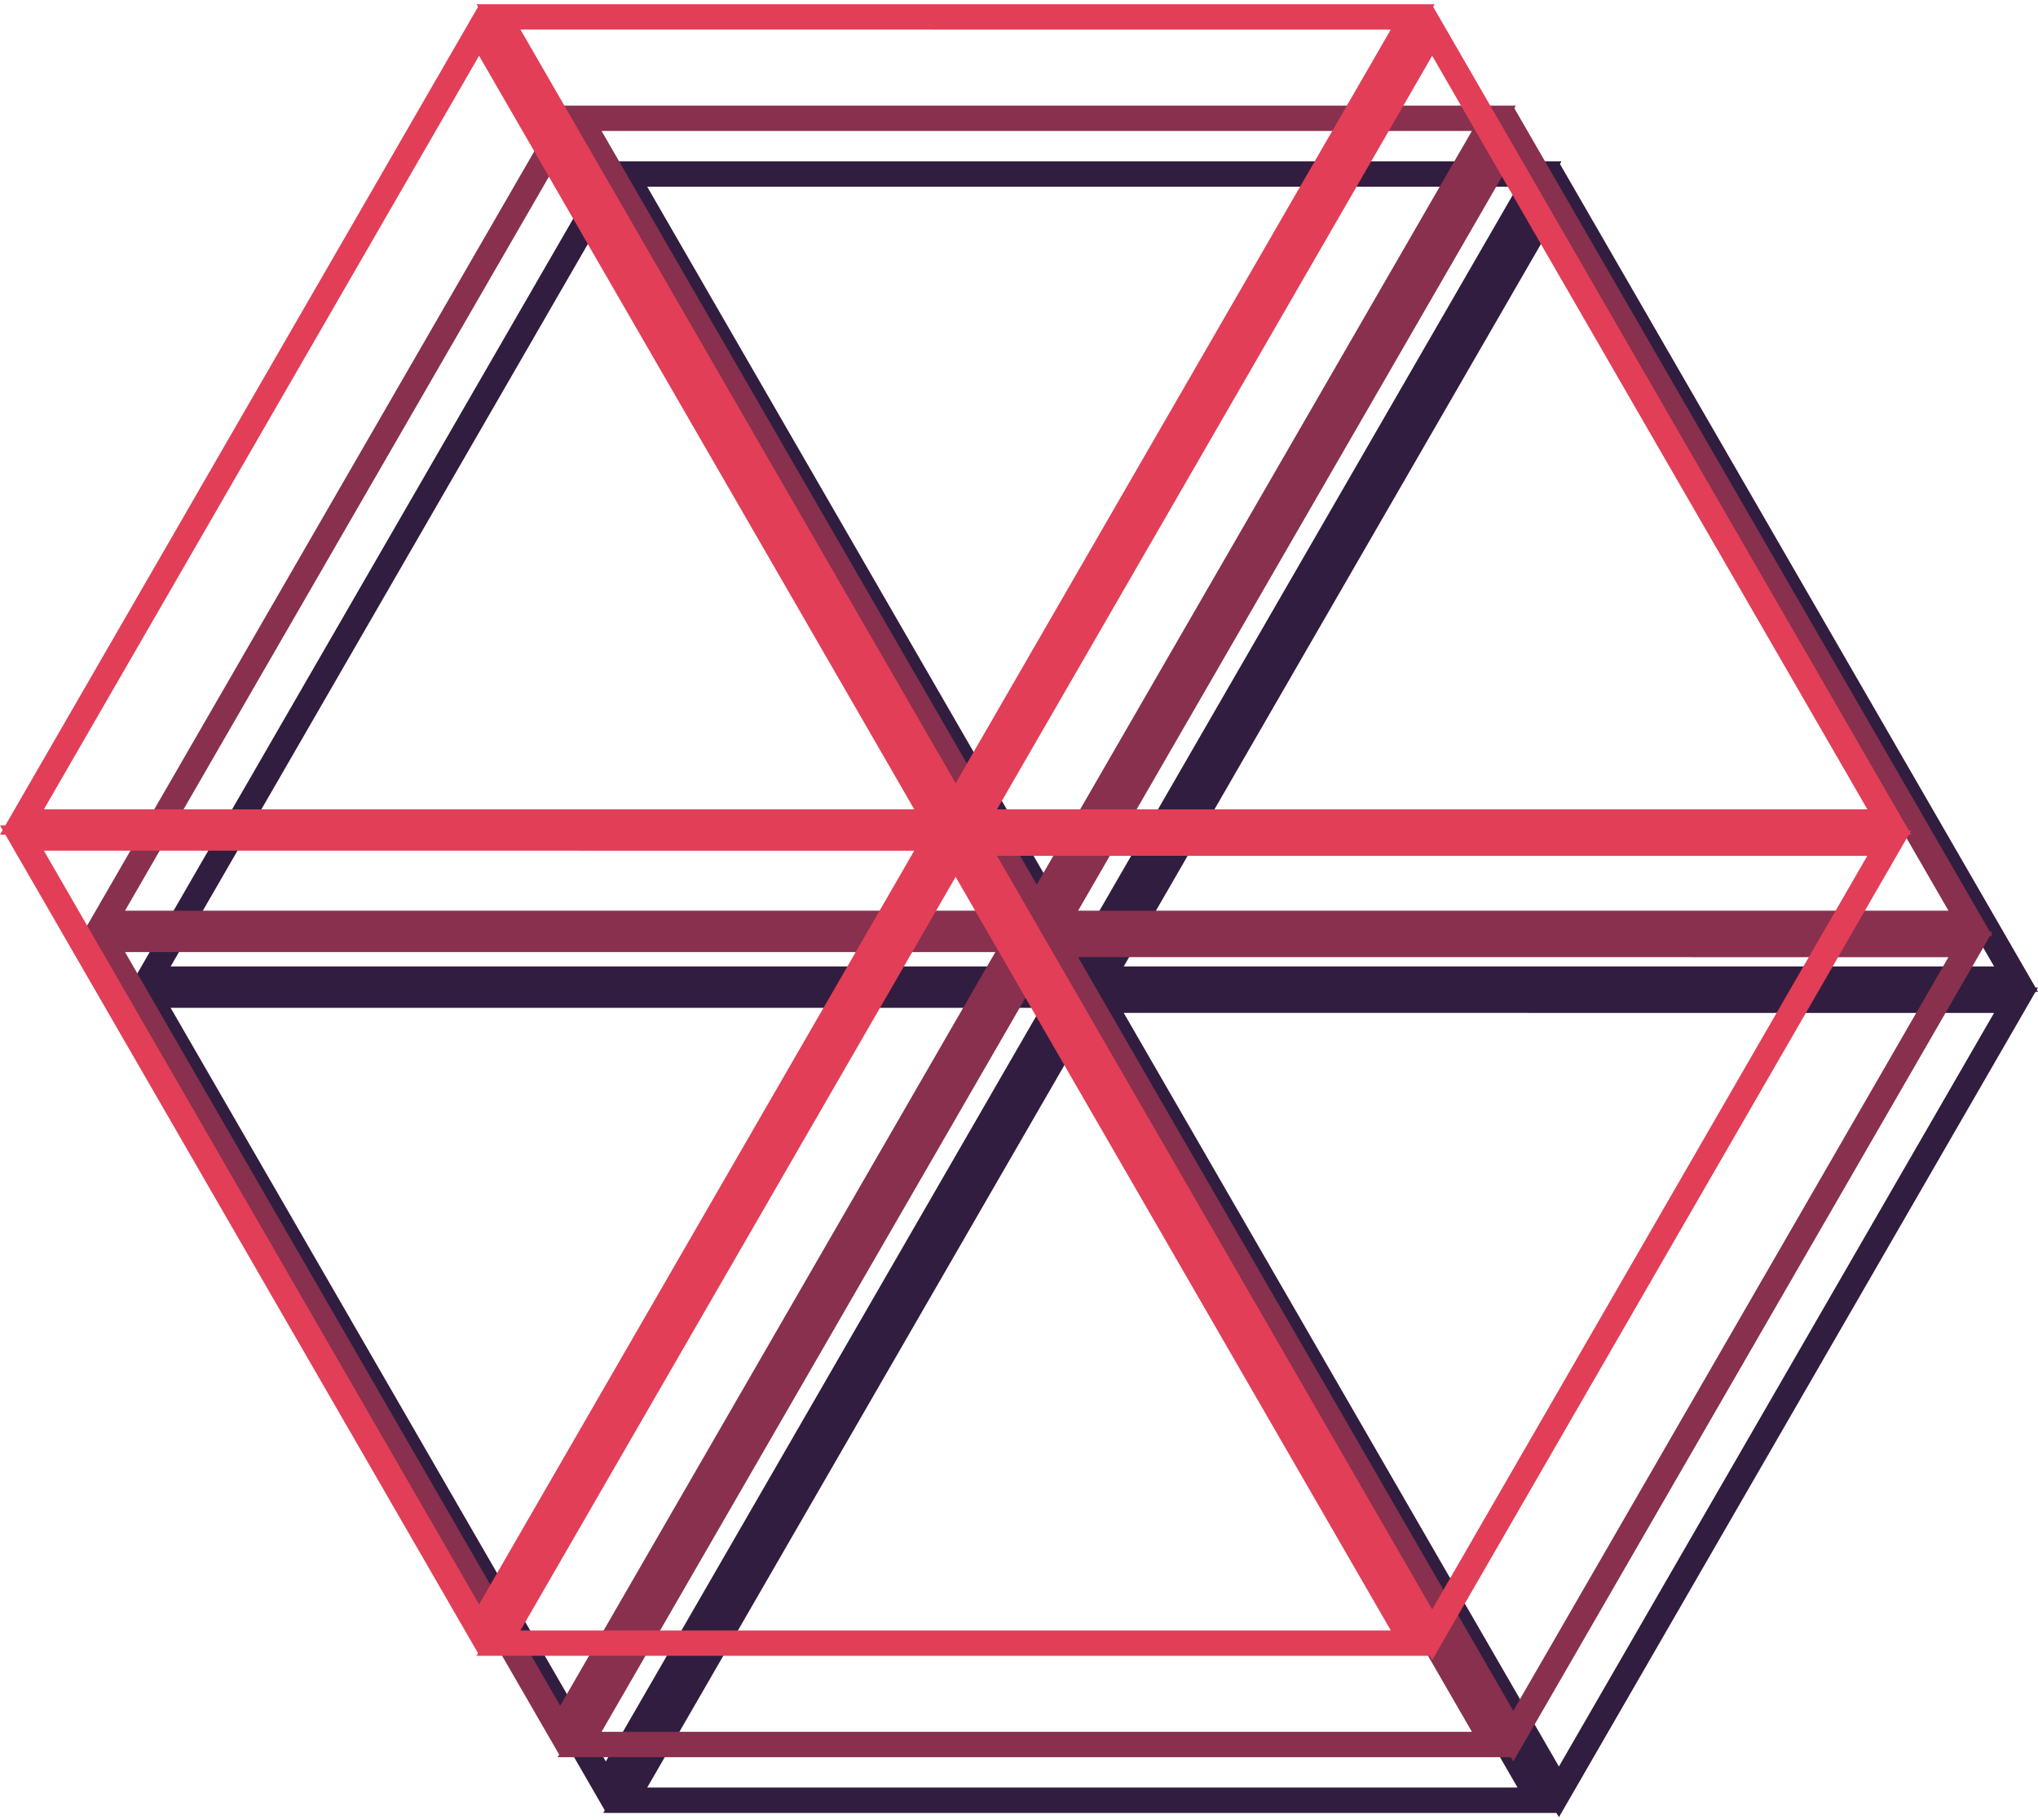 <?xml version="1.0" encoding="UTF-8"?>
<svg width="402px" height="359px" viewBox="0 0 402 359" version="1.1" xmlns="http://www.w3.org/2000/svg" xmlns:xlink="http://www.w3.org/1999/xlink">
    <!-- Generator: Sketch 52.6 (67491) - http://www.bohemiancoding.com/sketch -->
    <title>Hex</title>
    <desc>Created with Sketch.</desc>
    <g id="Page-1" stroke="none" stroke-width="1" fill="none" fill-rule="evenodd">
        <g id="Home" transform="translate(-735, -366)" stroke-width="5">
            <g id="Hex" transform="translate(735, 285)">
                <g id="Group" transform="translate(25, 31)" stroke="#311D3F">
                    <path d="M188.5,249 L98.33,405.17 L278.67,405.17 L188.5,249 Z" id="Triangle"></path>
                    <path d="M282.5,87 L192.33,243.17 L372.67,243.17 L282.5,87 Z" id="Triangle"></path>
                    <path d="M94.5,87 L4.33,243.17 L184.67,243.17 L94.5,87 Z" id="Triangle"></path>
                    <path d="M306.121,208.922 L215.951,365.092 L396.291,365.092 L306.121,208.922 Z" id="Triangle" transform="translate(306.121, 285.757) rotate(60) translate(-306.121, -285.757) "></path>
                    <path d="M212.121,45.922 L121.951,202.092 L302.291,202.092 L212.121,45.922 Z" id="Triangle" transform="translate(212.121, 122.757) rotate(60) translate(-212.121, -122.757) "></path>
                    <path d="M118.121,207.922 L27.951,364.092 L208.291,364.092 L118.121,207.922 Z" id="Triangle" transform="translate(118.121, 284.757) rotate(60) translate(-118.121, -284.757) "></path>
                </g>
                <g id="Group" transform="translate(16, 20)" stroke="#88304E">
                    <path d="M188.5,249 L98.33,405.17 L278.67,405.17 L188.5,249 Z" id="Triangle"></path>
                    <path d="M282.5,87 L192.33,243.17 L372.67,243.17 L282.5,87 Z" id="Triangle"></path>
                    <path d="M94.5,87 L4.33,243.17 L184.67,243.17 L94.5,87 Z" id="Triangle"></path>
                    <path d="M306.121,208.922 L215.951,365.092 L396.291,365.092 L306.121,208.922 Z" id="Triangle" transform="translate(306.121, 285.757) rotate(60) translate(-306.121, -285.757) "></path>
                    <path d="M212.121,45.922 L121.951,202.092 L302.291,202.092 L212.121,45.922 Z" id="Triangle" transform="translate(212.121, 122.757) rotate(60) translate(-212.121, -122.757) "></path>
                    <path d="M118.121,207.922 L27.951,364.092 L208.291,364.092 L118.121,207.922 Z" id="Triangle" transform="translate(118.121, 284.757) rotate(60) translate(-118.121, -284.757) "></path>
                </g>
                <g id="Group" stroke="#E23E57">
                    <path d="M188.5,249 L98.33,405.17 L278.67,405.17 L188.5,249 Z" id="Triangle"></path>
                    <path d="M282.5,87 L192.33,243.17 L372.67,243.17 L282.5,87 Z" id="Triangle"></path>
                    <path d="M94.5,87 L4.33,243.17 L184.67,243.17 L94.5,87 Z" id="Triangle"></path>
                    <path d="M306.121,208.922 L215.951,365.092 L396.291,365.092 L306.121,208.922 Z" id="Triangle" transform="translate(306.121, 285.757) rotate(60) translate(-306.121, -285.757) "></path>
                    <path d="M212.121,45.922 L121.951,202.092 L302.291,202.092 L212.121,45.922 Z" id="Triangle" transform="translate(212.121, 122.757) rotate(60) translate(-212.121, -122.757) "></path>
                    <path d="M118.121,207.922 L27.951,364.092 L208.291,364.092 L118.121,207.922 Z" id="Triangle" transform="translate(118.121, 284.757) rotate(60) translate(-118.121, -284.757) "></path>
                </g>
            </g>
        </g>
    </g>
</svg>